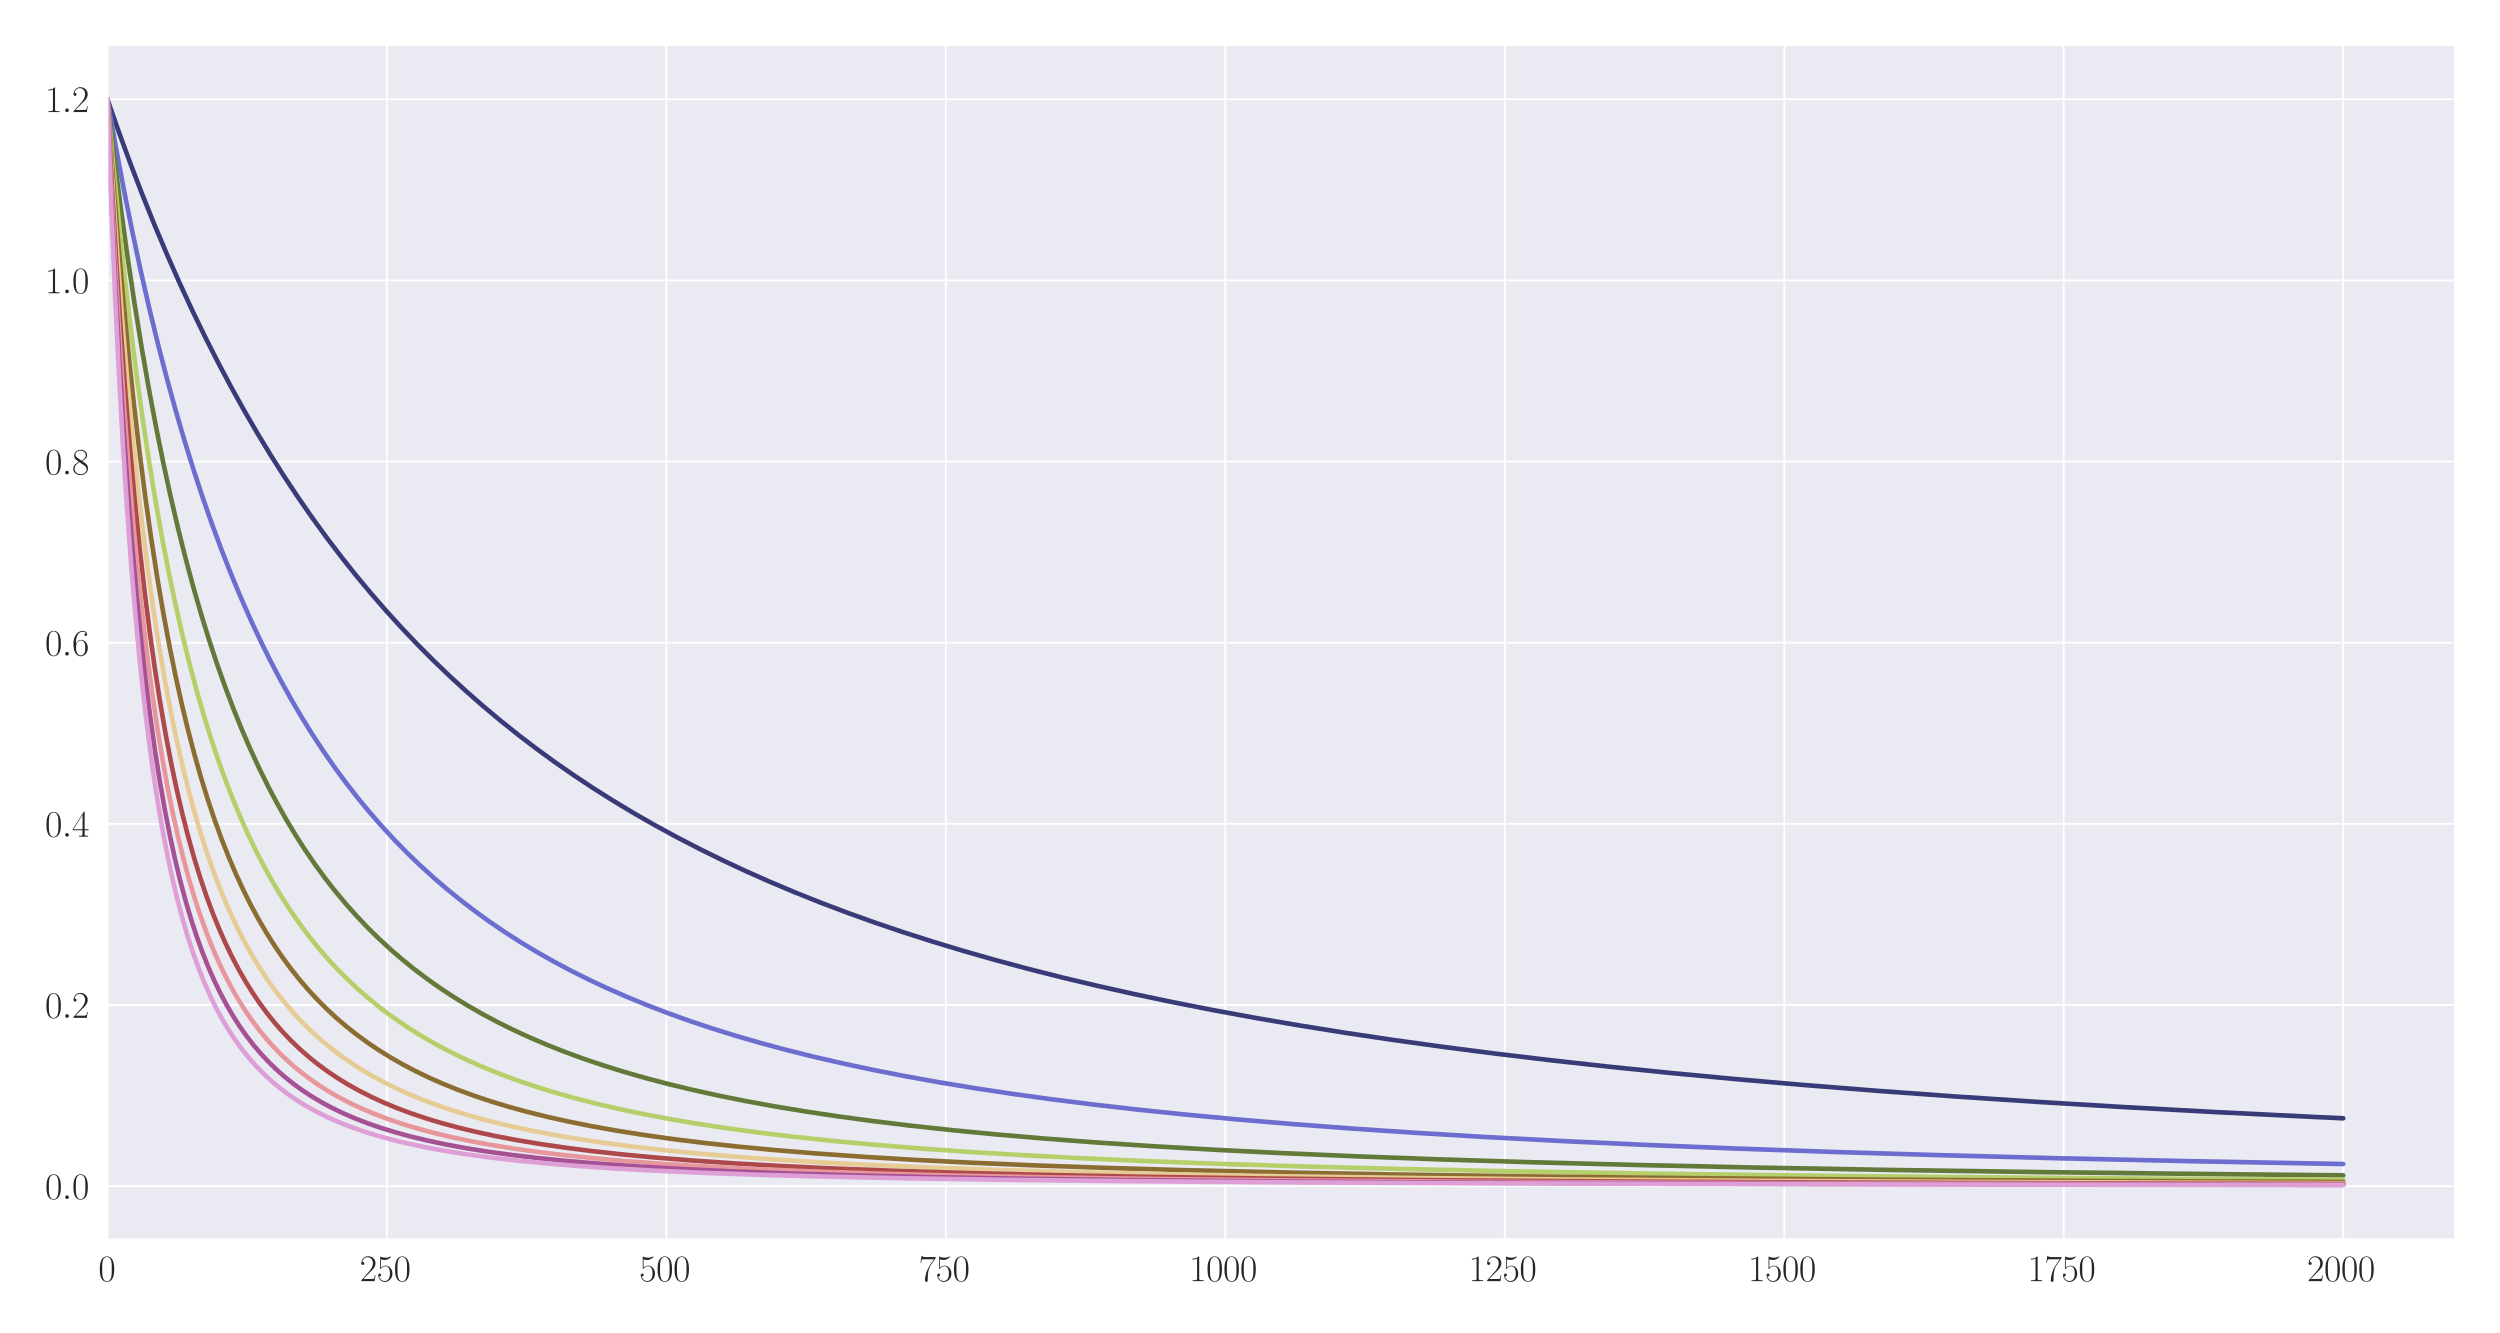 <?xml version="1.0" encoding="utf-8" standalone="no"?>
<!DOCTYPE svg PUBLIC "-//W3C//DTD SVG 1.1//EN"
  "http://www.w3.org/Graphics/SVG/1.1/DTD/svg11.dtd">
<svg xmlns:xlink="http://www.w3.org/1999/xlink" width="1080pt" height="576pt" viewBox="0 0 1080 576" xmlns="http://www.w3.org/2000/svg" version="1.1">
 <defs>
  <style type="text/css">*{stroke-linejoin: round; stroke-linecap: butt}</style>
 </defs>
 <g id="figure_1">
  <g id="patch_1">
   <path d="M 0 576 
L 1080 576 
L 1080 0 
L 0 0 
z
" style="fill: #ffffff"/>
  </g>
  <g id="axes_1">
   <g id="patch_2">
    <path d="M 46.384 535.391 
L 1060.56 535.391 
L 1060.56 19.44 
L 46.384 19.44 
z
" style="fill: #eaeaf2"/>
   </g>
   <g id="matplotlib.axis_1">
    <g id="xtick_1">
     <g id="line2d_1">
      <path d="M 46.384 535.391 
L 46.384 19.44 
" clip-path="url(#pcc62df7907)" style="fill: none; stroke: #ffffff; stroke-width: 0.8; stroke-linecap: round"/>
     </g>
     <g id="text_1">
      <!-- $\mathdefault{0}$ -->
      <g style="fill: #262626" transform="translate(42.482 553.461) scale(0.16 -0.16)">
       <defs>
        <path id="CMR17-30" d="M 2688 2025 
C 2688 2416 2682 3080 2413 3591 
C 2176 4039 1798 4198 1466 4198 
C 1158 4198 768 4058 525 3597 
C 269 3118 243 2524 243 2025 
C 243 1661 250 1106 448 619 
C 723 -39 1216 -128 1466 -128 
C 1760 -128 2208 -7 2470 600 
C 2662 1042 2688 1559 2688 2025 
z
M 1466 -26 
C 1056 -26 813 325 723 812 
C 653 1188 653 1738 653 2096 
C 653 2588 653 2997 736 3387 
C 858 3929 1216 4096 1466 4096 
C 1728 4096 2067 3923 2189 3400 
C 2272 3036 2278 2607 2278 2096 
C 2278 1680 2278 1169 2202 792 
C 2067 95 1690 -26 1466 -26 
z
" transform="scale(0.016)"/>
       </defs>
       <use xlink:href="#CMR17-30" transform="scale(0.996)"/>
      </g>
     </g>
    </g>
    <g id="xtick_2">
     <g id="line2d_2">
      <path d="M 167.119 535.391 
L 167.119 19.44 
" clip-path="url(#pcc62df7907)" style="fill: none; stroke: #ffffff; stroke-width: 0.8; stroke-linecap: round"/>
     </g>
     <g id="text_2">
      <!-- $\mathdefault{250}$ -->
      <g style="fill: #262626" transform="translate(155.413 553.461) scale(0.16 -0.16)">
       <defs>
        <path id="CMR17-32" d="M 2669 989 
L 2554 989 
C 2490 536 2438 459 2413 420 
C 2381 369 1920 369 1830 369 
L 602 369 
C 832 619 1280 1072 1824 1597 
C 2214 1967 2669 2402 2669 3035 
C 2669 3790 2067 4224 1395 4224 
C 691 4224 262 3604 262 3030 
C 262 2780 448 2748 525 2748 
C 589 2748 781 2787 781 3010 
C 781 3207 614 3264 525 3264 
C 486 3264 448 3258 422 3245 
C 544 3790 915 4058 1306 4058 
C 1862 4058 2227 3617 2227 3035 
C 2227 2479 1901 2000 1536 1584 
L 262 146 
L 262 0 
L 2515 0 
L 2669 989 
z
" transform="scale(0.016)"/>
        <path id="CMR17-35" d="M 730 3692 
C 794 3666 1056 3584 1325 3584 
C 1920 3584 2246 3911 2432 4100 
C 2432 4157 2432 4192 2394 4192 
C 2387 4192 2374 4192 2323 4163 
C 2099 4058 1837 3973 1517 3973 
C 1325 3973 1037 3999 723 4139 
C 653 4171 640 4171 634 4171 
C 602 4171 595 4164 595 4037 
L 595 2203 
C 595 2089 595 2057 659 2057 
C 691 2057 704 2070 736 2114 
C 941 2401 1222 2522 1542 2522 
C 1766 2522 2246 2382 2246 1289 
C 2246 1085 2246 715 2054 421 
C 1894 159 1645 25 1370 25 
C 947 25 518 320 403 814 
C 429 807 480 795 506 795 
C 589 795 749 840 749 1038 
C 749 1210 627 1280 506 1280 
C 358 1280 262 1190 262 1011 
C 262 454 704 -128 1382 -128 
C 2042 -128 2669 440 2669 1264 
C 2669 2030 2170 2624 1549 2624 
C 1222 2624 947 2503 730 2274 
L 730 3692 
z
" transform="scale(0.016)"/>
       </defs>
       <use xlink:href="#CMR17-32" transform="scale(0.996)"/>
       <use xlink:href="#CMR17-35" transform="translate(45.69 0) scale(0.996)"/>
       <use xlink:href="#CMR17-30" transform="translate(91.381 0) scale(0.996)"/>
      </g>
     </g>
    </g>
    <g id="xtick_3">
     <g id="line2d_3">
      <path d="M 287.854 535.391 
L 287.854 19.44 
" clip-path="url(#pcc62df7907)" style="fill: none; stroke: #ffffff; stroke-width: 0.8; stroke-linecap: round"/>
     </g>
     <g id="text_3">
      <!-- $\mathdefault{500}$ -->
      <g style="fill: #262626" transform="translate(276.148 553.461) scale(0.16 -0.16)">
       <use xlink:href="#CMR17-35" transform="scale(0.996)"/>
       <use xlink:href="#CMR17-30" transform="translate(45.69 0) scale(0.996)"/>
       <use xlink:href="#CMR17-30" transform="translate(91.381 0) scale(0.996)"/>
      </g>
     </g>
    </g>
    <g id="xtick_4">
     <g id="line2d_4">
      <path d="M 408.589 535.391 
L 408.589 19.44 
" clip-path="url(#pcc62df7907)" style="fill: none; stroke: #ffffff; stroke-width: 0.8; stroke-linecap: round"/>
     </g>
     <g id="text_4">
      <!-- $\mathdefault{750}$ -->
      <g style="fill: #262626" transform="translate(396.883 553.461) scale(0.16 -0.16)">
       <defs>
        <path id="CMR17-37" d="M 2886 3941 
L 2886 4081 
L 1382 4081 
C 634 4081 621 4165 595 4288 
L 480 4288 
L 294 3094 
L 410 3094 
C 429 3215 474 3540 550 3661 
C 589 3712 1062 3712 1171 3712 
L 2579 3712 
L 1869 2661 
C 1395 1954 1069 999 1069 165 
C 1069 89 1069 -128 1299 -128 
C 1530 -128 1530 89 1530 171 
L 1530 465 
C 1530 1508 1709 2196 2003 2636 
L 2886 3941 
z
" transform="scale(0.016)"/>
       </defs>
       <use xlink:href="#CMR17-37" transform="scale(0.996)"/>
       <use xlink:href="#CMR17-35" transform="translate(45.69 0) scale(0.996)"/>
       <use xlink:href="#CMR17-30" transform="translate(91.381 0) scale(0.996)"/>
      </g>
     </g>
    </g>
    <g id="xtick_5">
     <g id="line2d_5">
      <path d="M 529.325 535.391 
L 529.325 19.44 
" clip-path="url(#pcc62df7907)" style="fill: none; stroke: #ffffff; stroke-width: 0.8; stroke-linecap: round"/>
     </g>
     <g id="text_5">
      <!-- $\mathdefault{1000}$ -->
      <g style="fill: #262626" transform="translate(513.717 553.461) scale(0.16 -0.16)">
       <defs>
        <path id="CMR17-31" d="M 1702 4058 
C 1702 4192 1696 4192 1606 4192 
C 1357 3916 979 3827 621 3827 
C 602 3827 570 3827 563 3808 
C 557 3795 557 3782 557 3648 
C 755 3648 1088 3686 1344 3839 
L 1344 461 
C 1344 236 1331 160 781 160 
L 589 160 
L 589 0 
C 896 0 1216 0 1523 0 
C 1830 0 2150 0 2458 0 
L 2458 160 
L 2266 160 
C 1715 160 1702 230 1702 458 
L 1702 4058 
z
" transform="scale(0.016)"/>
       </defs>
       <use xlink:href="#CMR17-31" transform="scale(0.996)"/>
       <use xlink:href="#CMR17-30" transform="translate(45.69 0) scale(0.996)"/>
       <use xlink:href="#CMR17-30" transform="translate(91.381 0) scale(0.996)"/>
       <use xlink:href="#CMR17-30" transform="translate(137.071 0) scale(0.996)"/>
      </g>
     </g>
    </g>
    <g id="xtick_6">
     <g id="line2d_6">
      <path d="M 650.06 535.391 
L 650.06 19.44 
" clip-path="url(#pcc62df7907)" style="fill: none; stroke: #ffffff; stroke-width: 0.8; stroke-linecap: round"/>
     </g>
     <g id="text_6">
      <!-- $\mathdefault{1250}$ -->
      <g style="fill: #262626" transform="translate(634.452 553.461) scale(0.16 -0.16)">
       <use xlink:href="#CMR17-31" transform="scale(0.996)"/>
       <use xlink:href="#CMR17-32" transform="translate(45.69 0) scale(0.996)"/>
       <use xlink:href="#CMR17-35" transform="translate(91.381 0) scale(0.996)"/>
       <use xlink:href="#CMR17-30" transform="translate(137.071 0) scale(0.996)"/>
      </g>
     </g>
    </g>
    <g id="xtick_7">
     <g id="line2d_7">
      <path d="M 770.795 535.391 
L 770.795 19.44 
" clip-path="url(#pcc62df7907)" style="fill: none; stroke: #ffffff; stroke-width: 0.8; stroke-linecap: round"/>
     </g>
     <g id="text_7">
      <!-- $\mathdefault{1500}$ -->
      <g style="fill: #262626" transform="translate(755.187 553.461) scale(0.16 -0.16)">
       <use xlink:href="#CMR17-31" transform="scale(0.996)"/>
       <use xlink:href="#CMR17-35" transform="translate(45.69 0) scale(0.996)"/>
       <use xlink:href="#CMR17-30" transform="translate(91.381 0) scale(0.996)"/>
       <use xlink:href="#CMR17-30" transform="translate(137.071 0) scale(0.996)"/>
      </g>
     </g>
    </g>
    <g id="xtick_8">
     <g id="line2d_8">
      <path d="M 891.531 535.391 
L 891.531 19.44 
" clip-path="url(#pcc62df7907)" style="fill: none; stroke: #ffffff; stroke-width: 0.8; stroke-linecap: round"/>
     </g>
     <g id="text_8">
      <!-- $\mathdefault{1750}$ -->
      <g style="fill: #262626" transform="translate(875.923 553.461) scale(0.16 -0.16)">
       <use xlink:href="#CMR17-31" transform="scale(0.996)"/>
       <use xlink:href="#CMR17-37" transform="translate(45.69 0) scale(0.996)"/>
       <use xlink:href="#CMR17-35" transform="translate(91.381 0) scale(0.996)"/>
       <use xlink:href="#CMR17-30" transform="translate(137.071 0) scale(0.996)"/>
      </g>
     </g>
    </g>
    <g id="xtick_9">
     <g id="line2d_9">
      <path d="M 1012.266 535.391 
L 1012.266 19.44 
" clip-path="url(#pcc62df7907)" style="fill: none; stroke: #ffffff; stroke-width: 0.8; stroke-linecap: round"/>
     </g>
     <g id="text_9">
      <!-- $\mathdefault{2000}$ -->
      <g style="fill: #262626" transform="translate(996.658 553.461) scale(0.16 -0.16)">
       <use xlink:href="#CMR17-32" transform="scale(0.996)"/>
       <use xlink:href="#CMR17-30" transform="translate(45.69 0) scale(0.996)"/>
       <use xlink:href="#CMR17-30" transform="translate(91.381 0) scale(0.996)"/>
       <use xlink:href="#CMR17-30" transform="translate(137.071 0) scale(0.996)"/>
      </g>
     </g>
    </g>
   </g>
   <g id="matplotlib.axis_2">
    <g id="ytick_1">
     <g id="line2d_10">
      <path d="M 46.384 512.426 
L 1060.56 512.426 
" clip-path="url(#pcc62df7907)" style="fill: none; stroke: #ffffff; stroke-width: 0.8; stroke-linecap: round"/>
     </g>
     <g id="text_10">
      <!-- $\mathdefault{0.0}$ -->
      <g style="fill: #262626" transform="translate(19.44 517.961) scale(0.16 -0.16)">
       <defs>
        <path id="CMMI12-3a" d="M 1178 307 
C 1178 492 1024 619 870 619 
C 685 619 557 466 557 313 
C 557 128 710 0 864 0 
C 1050 0 1178 153 1178 307 
z
" transform="scale(0.016)"/>
       </defs>
       <use xlink:href="#CMR17-30" transform="scale(0.996)"/>
       <use xlink:href="#CMMI12-3a" transform="translate(45.69 0) scale(0.996)"/>
       <use xlink:href="#CMR17-30" transform="translate(72.788 0) scale(0.996)"/>
      </g>
     </g>
    </g>
    <g id="ytick_2">
     <g id="line2d_11">
      <path d="M 46.384 434.17 
L 1060.56 434.17 
" clip-path="url(#pcc62df7907)" style="fill: none; stroke: #ffffff; stroke-width: 0.8; stroke-linecap: round"/>
     </g>
     <g id="text_11">
      <!-- $\mathdefault{0.2}$ -->
      <g style="fill: #262626" transform="translate(19.44 439.705) scale(0.16 -0.16)">
       <use xlink:href="#CMR17-30" transform="scale(0.996)"/>
       <use xlink:href="#CMMI12-3a" transform="translate(45.69 0) scale(0.996)"/>
       <use xlink:href="#CMR17-32" transform="translate(72.788 0) scale(0.996)"/>
      </g>
     </g>
    </g>
    <g id="ytick_3">
     <g id="line2d_12">
      <path d="M 46.384 355.915 
L 1060.56 355.915 
" clip-path="url(#pcc62df7907)" style="fill: none; stroke: #ffffff; stroke-width: 0.8; stroke-linecap: round"/>
     </g>
     <g id="text_12">
      <!-- $\mathdefault{0.4}$ -->
      <g style="fill: #262626" transform="translate(19.44 361.45) scale(0.16 -0.16)">
       <defs>
        <path id="CMR17-34" d="M 2150 4122 
C 2150 4256 2144 4256 2029 4256 
L 128 1254 
L 128 1088 
L 1779 1088 
L 1779 457 
C 1779 224 1766 160 1318 160 
L 1197 160 
L 1197 0 
C 1402 0 1747 0 1965 0 
C 2182 0 2528 0 2733 0 
L 2733 160 
L 2611 160 
C 2163 160 2150 224 2150 457 
L 2150 1088 
L 2803 1088 
L 2803 1254 
L 2150 1254 
L 2150 4122 
z
M 1798 3703 
L 1798 1254 
L 256 1254 
L 1798 3703 
z
" transform="scale(0.016)"/>
       </defs>
       <use xlink:href="#CMR17-30" transform="scale(0.996)"/>
       <use xlink:href="#CMMI12-3a" transform="translate(45.69 0) scale(0.996)"/>
       <use xlink:href="#CMR17-34" transform="translate(72.788 0) scale(0.996)"/>
      </g>
     </g>
    </g>
    <g id="ytick_4">
     <g id="line2d_13">
      <path d="M 46.384 277.659 
L 1060.56 277.659 
" clip-path="url(#pcc62df7907)" style="fill: none; stroke: #ffffff; stroke-width: 0.8; stroke-linecap: round"/>
     </g>
     <g id="text_13">
      <!-- $\mathdefault{0.6}$ -->
      <g style="fill: #262626" transform="translate(19.44 283.194) scale(0.16 -0.16)">
       <defs>
        <path id="CMR17-36" d="M 678 2176 
C 678 3690 1395 4032 1811 4032 
C 1946 4032 2272 4009 2400 3776 
C 2298 3776 2106 3776 2106 3553 
C 2106 3381 2246 3323 2336 3323 
C 2394 3323 2566 3348 2566 3560 
C 2566 3954 2246 4179 1805 4179 
C 1043 4179 243 3390 243 1984 
C 243 253 966 -128 1478 -128 
C 2099 -128 2688 427 2688 1283 
C 2688 2081 2170 2662 1517 2662 
C 1126 2662 838 2407 678 1960 
L 678 2176 
z
M 1478 25 
C 691 25 691 1200 691 1436 
C 691 1896 909 2560 1504 2560 
C 1613 2560 1926 2560 2138 2120 
C 2253 1870 2253 1609 2253 1289 
C 2253 944 2253 690 2118 434 
C 1978 171 1773 25 1478 25 
z
" transform="scale(0.016)"/>
       </defs>
       <use xlink:href="#CMR17-30" transform="scale(0.996)"/>
       <use xlink:href="#CMMI12-3a" transform="translate(45.69 0) scale(0.996)"/>
       <use xlink:href="#CMR17-36" transform="translate(72.788 0) scale(0.996)"/>
      </g>
     </g>
    </g>
    <g id="ytick_5">
     <g id="line2d_14">
      <path d="M 46.384 199.404 
L 1060.56 199.404 
" clip-path="url(#pcc62df7907)" style="fill: none; stroke: #ffffff; stroke-width: 0.8; stroke-linecap: round"/>
     </g>
     <g id="text_14">
      <!-- $\mathdefault{0.8}$ -->
      <g style="fill: #262626" transform="translate(19.44 204.938) scale(0.16 -0.16)">
       <defs>
        <path id="CMR17-38" d="M 1741 2264 
C 2144 2467 2554 2773 2554 3263 
C 2554 3841 1990 4179 1472 4179 
C 890 4179 378 3759 378 3180 
C 378 3021 416 2747 666 2505 
C 730 2442 998 2251 1171 2130 
C 883 1983 211 1634 211 934 
C 211 279 838 -128 1459 -128 
C 2144 -128 2720 362 2720 1010 
C 2720 1590 2330 1857 2074 2029 
L 1741 2264 
z
M 902 2822 
C 851 2854 595 3051 595 3351 
C 595 3739 998 4032 1459 4032 
C 1965 4032 2336 3676 2336 3262 
C 2336 2669 1670 2331 1638 2331 
C 1632 2331 1626 2331 1574 2370 
L 902 2822 
z
M 2080 1519 
C 2176 1449 2483 1240 2483 851 
C 2483 381 2010 25 1472 25 
C 890 25 448 438 448 940 
C 448 1443 838 1862 1280 2060 
L 2080 1519 
z
" transform="scale(0.016)"/>
       </defs>
       <use xlink:href="#CMR17-30" transform="scale(0.996)"/>
       <use xlink:href="#CMMI12-3a" transform="translate(45.69 0) scale(0.996)"/>
       <use xlink:href="#CMR17-38" transform="translate(72.788 0) scale(0.996)"/>
      </g>
     </g>
    </g>
    <g id="ytick_6">
     <g id="line2d_15">
      <path d="M 46.384 121.148 
L 1060.56 121.148 
" clip-path="url(#pcc62df7907)" style="fill: none; stroke: #ffffff; stroke-width: 0.8; stroke-linecap: round"/>
     </g>
     <g id="text_15">
      <!-- $\mathdefault{1.0}$ -->
      <g style="fill: #262626" transform="translate(19.44 126.683) scale(0.16 -0.16)">
       <use xlink:href="#CMR17-31" transform="scale(0.996)"/>
       <use xlink:href="#CMMI12-3a" transform="translate(45.69 0) scale(0.996)"/>
       <use xlink:href="#CMR17-30" transform="translate(72.788 0) scale(0.996)"/>
      </g>
     </g>
    </g>
    <g id="ytick_7">
     <g id="line2d_16">
      <path d="M 46.384 42.892 
L 1060.56 42.892 
" clip-path="url(#pcc62df7907)" style="fill: none; stroke: #ffffff; stroke-width: 0.8; stroke-linecap: round"/>
     </g>
     <g id="text_16">
      <!-- $\mathdefault{1.2}$ -->
      <g style="fill: #262626" transform="translate(19.44 48.427) scale(0.16 -0.16)">
       <use xlink:href="#CMR17-31" transform="scale(0.996)"/>
       <use xlink:href="#CMMI12-3a" transform="translate(45.69 0) scale(0.996)"/>
       <use xlink:href="#CMR17-32" transform="translate(72.788 0) scale(0.996)"/>
      </g>
     </g>
    </g>
   </g>
   <g id="line2d_17">
    <path d="M 46.384 42.892 
L 51.454 57.356 
L 56.525 71.162 
L 61.596 84.348 
L 66.909 97.538 
L 72.221 110.128 
L 77.533 122.152 
L 82.846 133.646 
L 88.399 145.127 
L 93.953 156.094 
L 99.507 166.577 
L 105.302 177.03 
L 111.098 187.016 
L 116.893 196.562 
L 122.688 205.694 
L 128.725 214.792 
L 134.762 223.491 
L 141.04 232.139 
L 147.318 240.404 
L 153.596 248.31 
L 160.116 256.159 
L 166.636 263.664 
L 173.397 271.104 
L 180.158 278.215 
L 187.161 285.254 
L 194.164 291.98 
L 201.408 298.628 
L 208.652 304.98 
L 216.137 311.25 
L 223.864 317.43 
L 231.591 323.329 
L 239.56 329.136 
L 247.77 334.843 
L 256.221 340.445 
L 264.914 345.934 
L 273.849 351.307 
L 283.025 356.558 
L 292.442 361.685 
L 302.101 366.685 
L 312.001 371.556 
L 322.143 376.297 
L 332.526 380.907 
L 343.392 385.485 
L 354.5 389.922 
L 366.091 394.309 
L 377.923 398.548 
L 390.238 402.722 
L 403.036 406.821 
L 416.316 410.837 
L 430.08 414.762 
L 444.327 418.59 
L 459.057 422.315 
L 474.269 425.935 
L 490.206 429.497 
L 506.868 432.992 
L 524.254 436.408 
L 542.364 439.737 
L 561.199 442.972 
L 580.999 446.146 
L 601.766 449.247 
L 623.498 452.264 
L 646.196 455.191 
L 670.102 458.048 
L 695.215 460.825 
L 721.777 463.536 
L 749.787 466.171 
L 779.488 468.738 
L 810.879 471.226 
L 844.202 473.642 
L 879.699 475.988 
L 917.368 478.253 
L 957.452 480.438 
L 1000.434 482.557 
L 1012.266 483.103 
L 1012.266 483.103 
" clip-path="url(#pcc62df7907)" style="fill: none; stroke: #393b79; stroke-width: 2; stroke-linecap: round"/>
   </g>
   <g id="line2d_18">
    <path d="M 46.384 42.892 
L 50.006 63.373 
L 53.628 82.542 
L 57.25 100.508 
L 60.872 117.37 
L 64.494 133.217 
L 68.116 148.128 
L 71.979 163.084 
L 75.843 177.137 
L 79.706 190.359 
L 83.57 202.813 
L 87.434 214.557 
L 91.539 226.318 
L 95.644 237.396 
L 99.749 247.842 
L 103.854 257.704 
L 108.2 267.557 
L 112.546 276.848 
L 116.893 285.62 
L 121.239 293.911 
L 125.827 302.179 
L 130.415 309.986 
L 135.003 317.365 
L 139.833 324.706 
L 144.662 331.64 
L 149.491 338.196 
L 154.562 344.703 
L 159.633 350.852 
L 164.946 356.939 
L 170.258 362.687 
L 175.812 368.363 
L 181.366 373.721 
L 187.161 379 
L 192.956 383.983 
L 198.993 388.883 
L 205.271 393.687 
L 211.549 398.216 
L 218.069 402.65 
L 224.83 406.981 
L 231.833 411.202 
L 239.077 415.307 
L 246.563 419.292 
L 254.29 423.153 
L 262.258 426.889 
L 270.71 430.601 
L 279.403 434.172 
L 288.337 437.604 
L 297.754 440.983 
L 307.655 444.294 
L 317.796 447.453 
L 328.421 450.532 
L 339.77 453.585 
L 351.602 456.534 
L 363.917 459.373 
L 376.957 462.151 
L 390.721 464.852 
L 405.209 467.467 
L 420.421 469.987 
L 436.6 472.441 
L 453.744 474.817 
L 472.096 477.132 
L 491.655 479.372 
L 512.422 481.525 
L 534.637 483.603 
L 558.543 485.614 
L 584.139 487.542 
L 611.908 489.407 
L 641.85 491.193 
L 674.449 492.911 
L 709.945 494.554 
L 748.58 496.118 
L 791.079 497.612 
L 837.924 499.033 
L 889.84 500.381 
L 947.793 501.659 
L 1012.266 502.856 
L 1012.266 502.856 
" clip-path="url(#pcc62df7907)" style="fill: none; stroke: #6b6ecf; stroke-width: 2; stroke-linecap: round"/>
   </g>
   <g id="line2d_19">
    <path d="M 46.384 42.892 
L 49.281 67.334 
L 52.179 89.914 
L 55.076 110.817 
L 57.974 130.205 
L 61.113 149.664 
L 64.252 167.673 
L 67.391 184.372 
L 70.531 199.885 
L 73.67 214.322 
L 76.809 227.781 
L 80.189 241.28 
L 83.57 253.841 
L 86.951 265.547 
L 90.331 276.476 
L 93.712 286.694 
L 97.334 296.922 
L 100.956 306.47 
L 104.578 315.396 
L 108.2 323.755 
L 112.064 332.097 
L 115.927 339.897 
L 119.791 347.202 
L 123.654 354.052 
L 127.759 360.874 
L 131.864 367.264 
L 135.969 373.257 
L 140.316 379.208 
L 144.662 384.784 
L 149.25 390.299 
L 153.838 395.464 
L 158.667 400.554 
L 163.497 405.319 
L 168.568 410.001 
L 173.639 414.383 
L 178.951 418.679 
L 184.505 422.875 
L 190.059 426.795 
L 195.854 430.617 
L 201.891 434.332 
L 208.169 437.934 
L 214.689 441.417 
L 221.45 444.777 
L 228.452 448.011 
L 235.938 451.219 
L 243.665 454.284 
L 251.875 457.296 
L 260.326 460.158 
L 269.261 462.948 
L 278.678 465.654 
L 288.579 468.266 
L 298.962 470.776 
L 310.069 473.232 
L 321.901 475.617 
L 334.458 477.917 
L 347.739 480.123 
L 361.986 482.262 
L 377.198 484.32 
L 393.618 486.313 
L 411.246 488.226 
L 430.322 490.068 
L 450.847 491.825 
L 473.304 493.519 
L 497.692 495.134 
L 524.495 496.68 
L 553.955 498.152 
L 586.312 499.543 
L 622.291 500.864 
L 662.375 502.109 
L 707.53 503.285 
L 758.722 504.391 
L 816.916 505.421 
L 884.045 506.38 
L 962.04 507.267 
L 1012.266 507.738 
L 1012.266 507.738 
" clip-path="url(#pcc62df7907)" style="fill: none; stroke: #637939; stroke-width: 2; stroke-linecap: round"/>
   </g>
   <g id="line2d_20">
    <path d="M 46.384 42.892 
L 48.798 69.96 
L 51.213 94.751 
L 53.869 119.685 
L 56.525 142.448 
L 59.181 163.286 
L 61.838 182.41 
L 64.494 200.002 
L 67.15 216.223 
L 70.048 232.518 
L 72.945 247.502 
L 75.843 261.313 
L 78.741 274.071 
L 81.638 285.879 
L 84.777 297.708 
L 87.916 308.632 
L 91.056 318.743 
L 94.195 328.119 
L 97.334 336.829 
L 100.714 345.536 
L 104.095 353.611 
L 107.476 361.113 
L 110.856 368.095 
L 114.478 375.053 
L 118.1 381.519 
L 121.722 387.539 
L 125.586 393.513 
L 129.449 399.068 
L 133.313 404.243 
L 137.418 409.362 
L 141.523 414.125 
L 145.869 418.818 
L 150.216 423.182 
L 154.804 427.466 
L 159.392 431.448 
L 164.221 435.344 
L 169.292 439.14 
L 174.363 442.663 
L 179.675 446.087 
L 185.229 449.404 
L 191.024 452.607 
L 197.061 455.69 
L 203.339 458.65 
L 210.101 461.586 
L 217.103 464.381 
L 224.347 467.036 
L 232.074 469.632 
L 240.284 472.154 
L 248.977 474.589 
L 258.153 476.926 
L 268.054 479.214 
L 278.437 481.383 
L 289.544 483.476 
L 301.618 485.52 
L 314.416 487.459 
L 328.18 489.319 
L 343.151 491.116 
L 359.329 492.832 
L 376.957 494.475 
L 396.274 496.05 
L 417.524 497.554 
L 440.946 498.983 
L 466.784 500.333 
L 495.519 501.609 
L 527.876 502.818 
L 564.338 503.953 
L 605.629 505.011 
L 653.199 506.001 
L 708.254 506.918 
L 772.727 507.763 
L 849.032 508.533 
L 941.032 509.233 
L 1012.266 509.653 
L 1012.266 509.653 
" clip-path="url(#pcc62df7907)" style="fill: none; stroke: #b5cf6b; stroke-width: 2; stroke-linecap: round"/>
   </g>
   <g id="line2d_21">
    <path d="M 46.384 42.892 
L 48.557 73.211 
L 50.73 100.68 
L 53.145 128.279 
L 55.559 153.189 
L 57.974 175.749 
L 60.389 196.246 
L 62.804 214.924 
L 65.218 231.992 
L 67.874 249.122 
L 70.531 264.727 
L 73.187 278.984 
L 75.843 292.042 
L 78.499 304.033 
L 81.155 315.071 
L 84.053 326.139 
L 86.951 336.301 
L 89.848 345.653 
L 92.746 354.278 
L 95.644 362.251 
L 98.783 370.225 
L 101.922 377.581 
L 105.061 384.379 
L 108.2 390.675 
L 111.581 396.95 
L 114.961 402.752 
L 118.342 408.126 
L 121.964 413.458 
L 125.586 418.39 
L 129.208 422.962 
L 133.071 427.481 
L 136.935 431.666 
L 141.04 435.782 
L 145.145 439.591 
L 149.491 443.322 
L 154.079 446.958 
L 158.667 450.314 
L 163.497 453.575 
L 168.568 456.73 
L 173.88 459.771 
L 179.434 462.691 
L 185.229 465.486 
L 191.266 468.154 
L 197.786 470.788 
L 204.547 473.279 
L 211.791 475.707 
L 219.518 478.056 
L 227.728 480.313 
L 236.421 482.469 
L 245.838 484.568 
L 255.739 486.546 
L 266.363 488.442 
L 277.954 490.283 
L 290.51 492.048 
L 304.033 493.722 
L 318.762 495.321 
L 334.941 496.852 
L 352.81 498.316 
L 372.61 499.709 
L 394.584 501.027 
L 418.973 502.263 
L 446.5 503.431 
L 477.65 504.525 
L 513.146 505.545 
L 554.196 506.496 
L 602.007 507.375 
L 658.27 508.18 
L 725.64 508.914 
L 807.499 509.576 
L 909.158 510.166 
L 1012.266 510.595 
L 1012.266 510.595 
" clip-path="url(#pcc62df7907)" style="fill: none; stroke: #8c6d31; stroke-width: 2; stroke-linecap: round"/>
   </g>
   <g id="line2d_22">
    <path d="M 46.384 42.892 
L 48.315 75.161 
L 50.489 107.632 
L 52.662 136.611 
L 54.835 162.579 
L 57.008 185.942 
L 59.181 207.036 
L 61.355 226.147 
L 63.769 245.347 
L 66.184 262.676 
L 68.599 278.369 
L 71.014 292.626 
L 73.428 305.617 
L 75.843 317.487 
L 78.499 329.401 
L 81.155 340.253 
L 83.811 350.167 
L 86.468 359.247 
L 89.124 367.585 
L 92.021 375.927 
L 94.919 383.568 
L 97.817 390.584 
L 100.714 397.041 
L 103.854 403.474 
L 106.993 409.382 
L 110.132 414.822 
L 113.271 419.843 
L 116.651 424.827 
L 120.032 429.42 
L 123.654 433.95 
L 127.276 438.119 
L 130.898 441.965 
L 134.762 445.746 
L 138.867 449.439 
L 142.972 452.834 
L 147.318 456.137 
L 151.906 459.335 
L 156.494 462.267 
L 161.324 465.099 
L 166.394 467.821 
L 171.707 470.429 
L 177.502 473.021 
L 183.539 475.473 
L 190.059 477.873 
L 196.82 480.124 
L 204.064 482.299 
L 211.791 484.385 
L 220.001 486.373 
L 228.935 488.305 
L 238.594 490.162 
L 248.977 491.928 
L 260.326 493.629 
L 272.641 495.245 
L 286.164 496.791 
L 300.894 498.248 
L 317.314 499.645 
L 335.424 500.959 
L 355.707 502.204 
L 378.406 503.371 
L 404.243 504.471 
L 433.702 505.498 
L 467.508 506.448 
L 506.868 507.328 
L 553.23 508.136 
L 608.769 508.874 
L 676.139 509.539 
L 759.688 510.133 
L 865.935 510.657 
L 1005.263 511.11 
L 1012.266 511.128 
L 1012.266 511.128 
" clip-path="url(#pcc62df7907)" style="fill: none; stroke: #e7cb94; stroke-width: 2; stroke-linecap: round"/>
   </g>
   <g id="line2d_23">
    <path d="M 46.384 42.892 
L 48.315 80.252 
L 50.247 113.315 
L 52.179 142.715 
L 54.111 168.976 
L 56.042 192.53 
L 58.216 216.238 
L 60.389 237.4 
L 62.562 256.369 
L 64.735 273.437 
L 66.909 288.852 
L 69.082 302.819 
L 71.496 316.854 
L 73.911 329.523 
L 76.326 340.998 
L 78.741 351.424 
L 81.155 360.926 
L 83.811 370.437 
L 86.468 379.079 
L 89.124 386.954 
L 91.78 394.15 
L 94.436 400.744 
L 97.334 407.327 
L 100.231 413.344 
L 103.129 418.858 
L 106.027 423.924 
L 109.166 428.961 
L 112.305 433.579 
L 115.444 437.824 
L 118.825 442.023 
L 122.205 445.877 
L 125.827 449.665 
L 129.449 453.138 
L 133.313 456.534 
L 137.418 459.832 
L 141.523 462.846 
L 145.869 465.763 
L 150.457 468.572 
L 155.287 471.262 
L 160.358 473.829 
L 165.67 476.269 
L 171.224 478.58 
L 177.261 480.85 
L 183.78 483.053 
L 190.541 485.104 
L 197.786 487.071 
L 205.754 488.998 
L 214.206 490.812 
L 223.381 492.553 
L 233.282 494.205 
L 244.148 495.792 
L 255.98 497.295 
L 269.019 498.727 
L 283.508 500.092 
L 299.686 501.388 
L 317.796 502.61 
L 338.08 503.753 
L 361.261 504.83 
L 387.823 505.835 
L 418.49 506.766 
L 454.227 507.621 
L 496.485 508.404 
L 547.435 509.118 
L 609.734 509.759 
L 687.488 510.328 
L 787.457 510.827 
L 920.266 511.255 
L 1012.266 511.458 
L 1012.266 511.458 
" clip-path="url(#pcc62df7907)" style="fill: none; stroke: #ad494a; stroke-width: 2; stroke-linecap: round"/>
   </g>
   <g id="line2d_24">
    <path d="M 46.384 42.892 
L 48.074 80.292 
L 49.764 113.383 
L 51.696 146.74 
L 53.628 176.074 
L 55.559 202.006 
L 57.491 225.045 
L 59.423 245.606 
L 61.355 264.033 
L 63.528 282.565 
L 65.701 299.094 
L 67.874 313.9 
L 70.048 327.213 
L 72.221 339.228 
L 74.394 350.109 
L 76.809 361.037 
L 79.224 370.896 
L 81.638 379.82 
L 84.053 387.925 
L 86.468 395.308 
L 89.124 402.695 
L 91.78 409.403 
L 94.436 415.514 
L 97.092 421.096 
L 99.99 426.652 
L 102.888 431.715 
L 105.785 436.343 
L 108.924 440.92 
L 112.064 445.096 
L 115.203 448.916 
L 118.583 452.677 
L 121.964 456.114 
L 125.586 459.476 
L 129.208 462.546 
L 133.071 465.535 
L 137.176 468.426 
L 141.523 471.204 
L 146.111 473.861 
L 150.94 476.389 
L 156.011 478.784 
L 161.324 481.046 
L 167.119 483.263 
L 173.156 485.331 
L 179.675 487.327 
L 186.678 489.235 
L 194.164 491.043 
L 202.374 492.793 
L 211.308 494.464 
L 220.967 496.041 
L 231.591 497.547 
L 243.182 498.965 
L 256.221 500.331 
L 270.71 501.618 
L 286.888 502.826 
L 305.24 503.967 
L 326.006 505.028 
L 349.912 506.02 
L 377.44 506.934 
L 409.797 507.778 
L 448.191 508.55 
L 494.311 509.247 
L 551.057 509.874 
L 622.291 510.429 
L 714.291 510.914 
L 837.683 511.329 
L 1010.817 511.674 
L 1012.266 511.676 
L 1012.266 511.676 
" clip-path="url(#pcc62df7907)" style="fill: none; stroke: #e7969c; stroke-width: 2; stroke-linecap: round"/>
   </g>
   <g id="line2d_25">
    <path d="M 46.384 42.892 
L 48.074 84.693 
L 49.764 121.135 
L 51.454 153.098 
L 53.145 181.289 
L 55.076 209.618 
L 57.008 234.452 
L 58.94 256.345 
L 60.872 275.744 
L 62.804 293.015 
L 64.735 308.459 
L 66.909 323.957 
L 69.082 337.751 
L 71.255 350.081 
L 73.428 361.148 
L 75.601 371.119 
L 77.775 380.133 
L 80.189 389.173 
L 82.604 397.314 
L 85.019 404.674 
L 87.434 411.349 
L 89.848 417.422 
L 92.504 423.489 
L 95.161 428.993 
L 97.817 434.001 
L 100.714 438.965 
L 103.612 443.473 
L 106.51 447.577 
L 109.649 451.623 
L 112.788 455.301 
L 115.927 458.655 
L 119.308 461.946 
L 122.93 465.148 
L 126.552 468.054 
L 130.415 470.868 
L 134.52 473.575 
L 138.867 476.161 
L 143.455 478.621 
L 148.284 480.949 
L 153.355 483.144 
L 158.667 485.205 
L 164.463 487.215 
L 170.741 489.151 
L 177.502 490.997 
L 184.746 492.741 
L 192.715 494.424 
L 201.408 496.025 
L 210.825 497.53 
L 221.208 498.96 
L 232.799 500.327 
L 245.597 501.607 
L 259.844 502.807 
L 276.022 503.943 
L 294.374 505.003 
L 315.382 505.99 
L 339.77 506.907 
L 368.264 507.75 
L 402.07 508.522 
L 442.878 509.224 
L 492.863 509.852 
L 555.645 510.411 
L 636.779 510.899 
L 745.199 511.316 
L 897.084 511.663 
L 1012.266 511.829 
L 1012.266 511.829 
" clip-path="url(#pcc62df7907)" style="fill: none; stroke: #a55194; stroke-width: 2; stroke-linecap: round"/>
   </g>
   <g id="line2d_26">
    <path d="M 46.384 42.892 
L 48.074 89.036 
L 49.764 128.678 
L 51.454 162.986 
L 53.145 192.878 
L 54.835 219.082 
L 56.525 242.182 
L 58.457 265.383 
L 60.389 285.713 
L 62.321 303.627 
L 64.252 319.494 
L 66.184 333.615 
L 68.116 346.238 
L 70.289 358.901 
L 72.462 370.167 
L 74.636 380.235 
L 76.809 389.269 
L 78.982 397.406 
L 81.155 404.761 
L 83.57 412.134 
L 85.985 418.773 
L 88.399 424.774 
L 90.814 430.215 
L 93.47 435.634 
L 96.126 440.533 
L 98.783 444.978 
L 101.68 449.372 
L 104.578 453.349 
L 107.476 456.962 
L 110.615 460.513 
L 113.754 463.733 
L 117.134 466.877 
L 120.515 469.726 
L 124.137 472.491 
L 128.001 475.154 
L 132.106 477.702 
L 136.452 480.124 
L 141.04 482.416 
L 145.869 484.575 
L 150.94 486.6 
L 156.494 488.574 
L 162.531 490.473 
L 169.051 492.281 
L 176.053 493.984 
L 183.539 495.576 
L 191.749 497.096 
L 200.925 498.563 
L 211.066 499.953 
L 222.174 501.248 
L 234.731 502.483 
L 248.736 503.633 
L 264.673 504.715 
L 283.025 505.73 
L 304.033 506.664 
L 328.663 507.53 
L 357.639 508.32 
L 392.411 509.04 
L 434.91 509.688 
L 488.033 510.267 
L 555.886 510.774 
L 645.714 511.21 
L 769.829 511.576 
L 951.657 511.874 
L 1012.266 511.939 
L 1012.266 511.939 
" clip-path="url(#pcc62df7907)" style="fill: none; stroke: #de9ed6; stroke-width: 2; stroke-linecap: round"/>
   </g>
   <g id="patch_3">
    <path d="M 46.384 535.391 
L 46.384 19.44 
" style="fill: none; stroke: #ffffff; stroke-width: 0.8; stroke-linejoin: miter; stroke-linecap: square"/>
   </g>
   <g id="patch_4">
    <path d="M 1060.56 535.391 
L 1060.56 19.44 
" style="fill: none; stroke: #ffffff; stroke-width: 0.8; stroke-linejoin: miter; stroke-linecap: square"/>
   </g>
   <g id="patch_5">
    <path d="M 46.384 535.391 
L 1060.56 535.391 
" style="fill: none; stroke: #ffffff; stroke-width: 0.8; stroke-linejoin: miter; stroke-linecap: square"/>
   </g>
   <g id="patch_6">
    <path d="M 46.384 19.44 
L 1060.56 19.44 
" style="fill: none; stroke: #ffffff; stroke-width: 0.8; stroke-linejoin: miter; stroke-linecap: square"/>
   </g>
  </g>
 </g>
 <defs>
  <clipPath id="pcc62df7907">
   <rect x="46.384" y="19.44" width="1014.176" height="515.951"/>
  </clipPath>
 </defs>
</svg>
